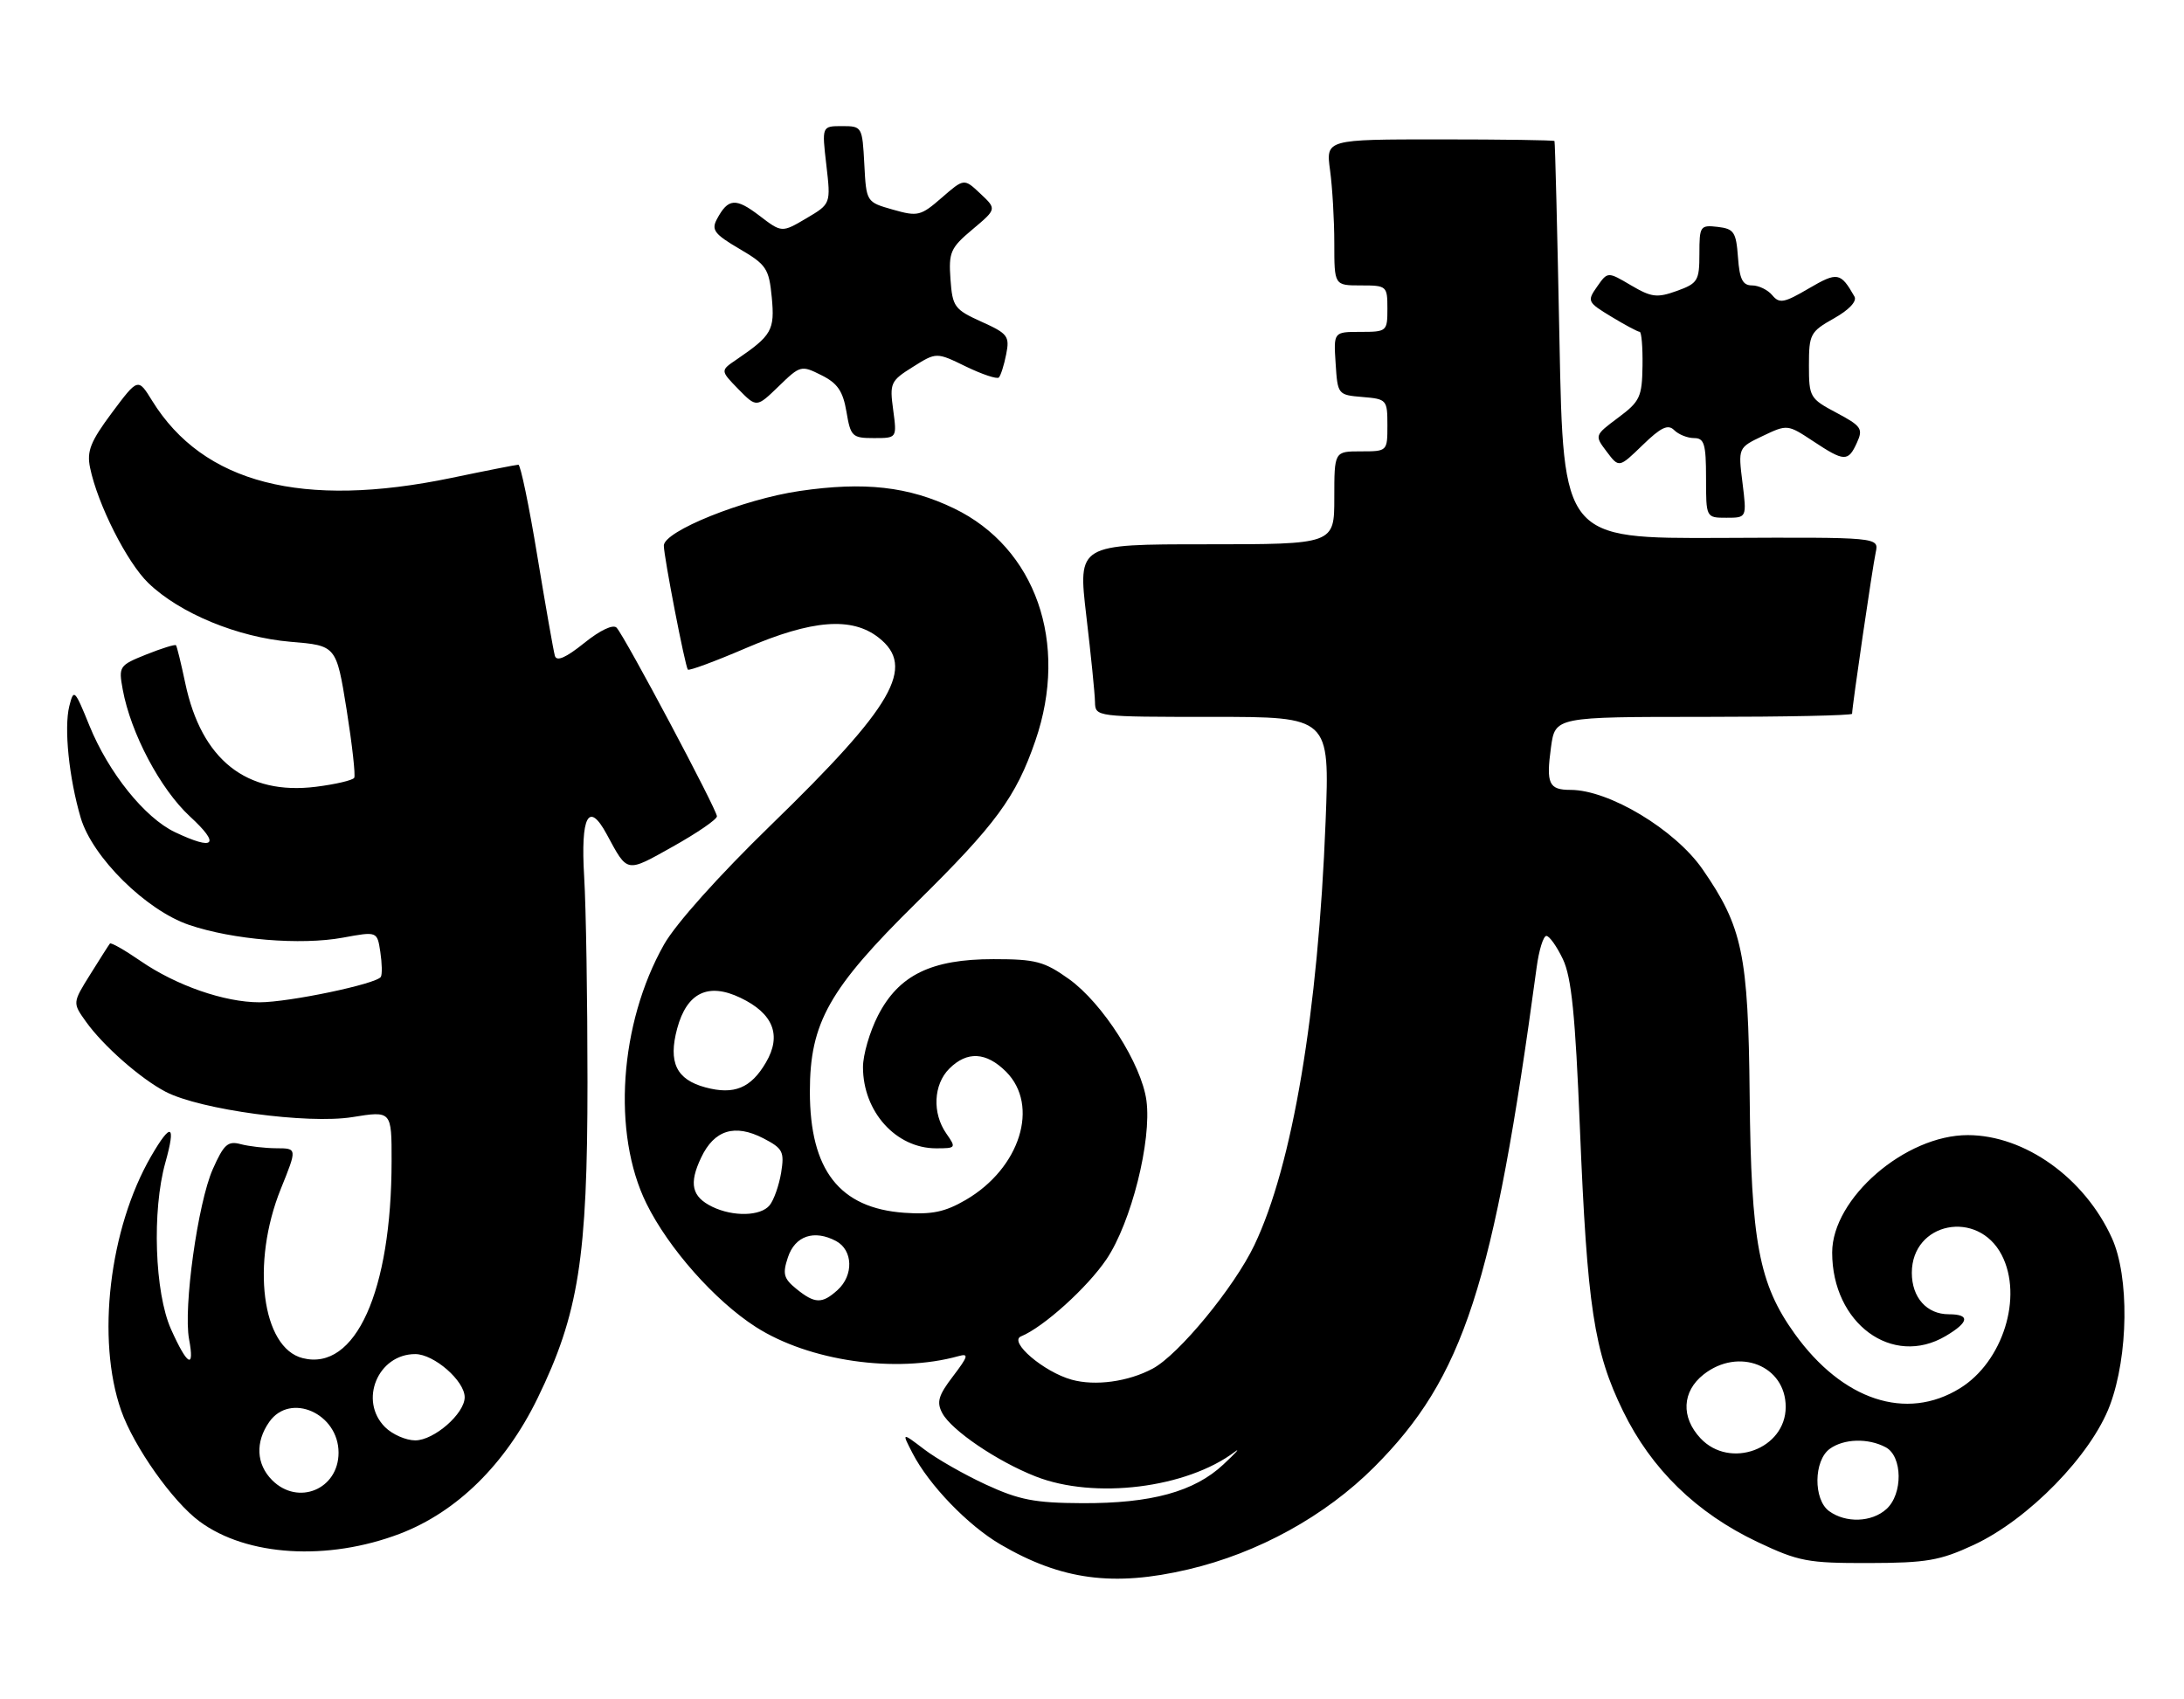 <?xml version="1.0" encoding="UTF-8" standalone="no"?>
<!DOCTYPE svg PUBLIC "-//W3C//DTD SVG 1.1//EN" "http://www.w3.org/Graphics/SVG/1.1/DTD/svg11.dtd" >
<svg xmlns="http://www.w3.org/2000/svg" xmlns:xlink="http://www.w3.org/1999/xlink" version="1.1" viewBox="0 0 329 256">
 <g >
 <path fill="currentColor"
d=" M 179.00 236.44 C 189.53 233.97 199.63 228.40 207.01 221.02 C 220.49 207.52 225.01 193.64 231.48 145.75 C 231.83 143.14 232.49 141.00 232.95 141.00 C 233.40 141.00 234.52 142.58 235.44 144.51 C 236.73 147.23 237.31 152.94 237.99 169.76 C 239.10 196.93 240.11 203.60 244.50 212.59 C 248.76 221.33 255.56 227.95 264.78 232.32 C 270.96 235.24 272.31 235.50 281.50 235.48 C 290.23 235.46 292.24 235.11 297.32 232.75 C 305.57 228.92 315.03 219.22 317.84 211.71 C 320.64 204.21 320.78 192.31 318.13 186.50 C 314.01 177.45 305.02 171.03 296.45 171.01 C 287.03 170.99 276.00 180.53 276.00 188.70 C 276.00 199.37 285.05 206.04 293.10 201.28 C 296.64 199.19 296.81 198.00 293.57 198.00 C 290.25 198.00 288.00 195.48 288.00 191.76 C 288.00 184.11 297.95 182.14 301.54 189.07 C 304.79 195.36 301.72 205.16 295.25 209.15 C 287.17 214.15 277.56 210.97 270.35 200.93 C 264.96 193.42 263.78 187.15 263.57 165.00 C 263.36 143.78 262.50 139.66 256.47 130.95 C 252.33 124.98 242.39 119.00 236.59 119.00 C 233.32 119.00 232.89 118.08 233.64 112.60 C 234.27 108.00 234.27 108.00 256.64 108.00 C 268.94 108.00 279.00 107.79 279.00 107.53 C 279.00 106.49 282.09 85.34 282.56 83.22 C 283.05 80.93 283.05 80.93 259.28 81.04 C 235.50 81.14 235.50 81.14 234.92 51.32 C 234.60 34.92 234.26 21.39 234.17 21.25 C 234.08 21.11 226.29 21.00 216.86 21.00 C 199.73 21.00 199.73 21.00 200.36 25.64 C 200.71 28.19 201.00 33.14 201.00 36.64 C 201.00 43.00 201.00 43.00 205.00 43.00 C 208.90 43.00 209.00 43.08 209.00 46.50 C 209.00 49.92 208.91 50.00 204.95 50.00 C 200.89 50.00 200.89 50.00 201.20 54.75 C 201.50 59.45 201.54 59.50 205.25 59.81 C 208.90 60.11 209.00 60.23 209.00 64.06 C 209.00 67.99 208.99 68.00 205.00 68.00 C 201.00 68.00 201.00 68.00 201.00 75.00 C 201.00 82.00 201.00 82.00 181.69 82.00 C 162.38 82.00 162.38 82.00 163.64 92.75 C 164.34 98.66 164.93 104.51 164.95 105.75 C 165.00 108.00 165.03 108.00 182.65 108.00 C 200.31 108.00 200.31 108.00 199.69 123.75 C 198.56 152.60 194.70 175.56 188.96 187.58 C 185.94 193.92 177.56 204.10 173.64 206.19 C 169.96 208.16 165.00 208.84 161.45 207.86 C 157.23 206.69 151.88 202.12 153.81 201.33 C 157.20 199.94 163.81 193.97 166.69 189.70 C 170.41 184.17 173.51 171.85 172.70 165.80 C 171.96 160.31 166.11 151.14 161.03 147.50 C 157.30 144.84 156.02 144.50 149.66 144.50 C 140.28 144.50 135.38 146.90 132.25 153.02 C 131.01 155.44 130.00 158.93 130.00 160.76 C 130.00 167.48 134.97 173.00 141.02 173.00 C 144.02 173.00 144.06 172.93 142.56 170.78 C 140.41 167.71 140.61 163.39 143.00 161.00 C 145.68 158.32 148.57 158.48 151.55 161.45 C 156.64 166.55 153.67 176.01 145.47 180.78 C 142.34 182.60 140.38 183.00 136.21 182.71 C 126.46 182.01 122.00 176.29 122.00 164.45 C 122.00 154.08 124.89 148.96 138.04 136.00 C 150.03 124.19 153.05 120.08 155.97 111.59 C 161.04 96.86 156.02 82.53 143.71 76.59 C 136.87 73.29 130.20 72.54 120.46 73.97 C 111.97 75.21 100.00 80.03 100.00 82.20 C 100.00 83.85 103.20 100.37 103.62 100.88 C 103.79 101.09 107.74 99.63 112.39 97.63 C 122.34 93.36 128.32 92.89 132.37 96.07 C 137.99 100.49 134.64 106.32 116.13 124.30 C 108.24 131.97 101.78 139.19 100.02 142.31 C 93.30 154.22 92.18 170.74 97.37 181.30 C 100.70 188.06 107.68 195.95 113.85 199.91 C 121.89 205.06 134.93 206.94 144.38 204.31 C 145.98 203.86 145.86 204.32 143.57 207.33 C 141.35 210.23 141.06 211.24 141.95 212.90 C 143.33 215.48 150.20 220.15 156.00 222.43 C 164.86 225.92 178.77 224.20 186.03 218.71 C 186.91 218.05 186.13 218.91 184.29 220.63 C 179.91 224.73 173.43 226.51 163.00 226.46 C 155.89 226.43 153.53 225.97 148.54 223.67 C 145.27 222.16 141.06 219.76 139.21 218.34 C 135.83 215.77 135.83 215.77 137.47 218.94 C 139.94 223.72 145.80 229.80 150.70 232.67 C 159.87 238.04 167.73 239.09 179.00 236.44 Z  M 60.25 231.06 C 68.84 227.77 76.13 220.60 80.98 210.65 C 87.17 197.95 88.50 189.50 88.50 163.00 C 88.50 150.62 88.28 136.72 88.00 132.10 C 87.45 122.92 88.67 120.63 91.40 125.69 C 94.59 131.58 94.25 131.52 101.38 127.53 C 105.02 125.49 108.00 123.45 108.00 122.98 C 108.00 121.99 94.15 95.93 92.89 94.57 C 92.38 94.01 90.42 94.93 88.01 96.87 C 85.25 99.09 83.86 99.70 83.59 98.81 C 83.38 98.09 82.19 91.31 80.94 83.75 C 79.70 76.19 78.41 70.01 78.09 70.01 C 77.76 70.02 73.22 70.91 68.00 72.00 C 45.54 76.67 30.62 72.82 22.93 60.39 C 20.79 56.92 20.79 56.92 16.86 62.18 C 13.63 66.52 13.05 67.97 13.57 70.47 C 14.71 75.99 19.13 84.73 22.34 87.83 C 27.06 92.40 35.83 96.02 43.79 96.69 C 50.66 97.26 50.66 97.26 52.21 106.88 C 53.05 112.17 53.57 116.81 53.36 117.18 C 53.14 117.55 50.55 118.16 47.60 118.53 C 37.12 119.84 30.35 114.47 27.91 102.93 C 27.28 99.94 26.65 97.37 26.51 97.21 C 26.37 97.05 24.36 97.67 22.04 98.60 C 17.95 100.24 17.85 100.39 18.49 103.89 C 19.70 110.47 24.15 118.88 28.61 123.00 C 33.25 127.27 32.35 128.21 26.36 125.37 C 21.81 123.21 16.35 116.41 13.47 109.32 C 11.25 103.85 11.11 103.72 10.44 106.38 C 9.62 109.67 10.39 117.20 12.16 123.21 C 13.92 129.15 21.99 137.13 28.48 139.34 C 35.07 141.58 45.30 142.43 51.66 141.26 C 56.82 140.31 56.82 140.31 57.29 143.40 C 57.55 145.11 57.59 146.80 57.37 147.17 C 56.75 148.23 43.53 151.00 39.09 151.00 C 33.82 151.00 26.55 148.48 21.18 144.78 C 18.80 143.14 16.73 141.96 16.56 142.15 C 16.40 142.34 15.07 144.43 13.60 146.79 C 10.92 151.08 10.92 151.08 12.95 153.92 C 15.54 157.56 21.20 162.53 24.97 164.49 C 30.19 167.19 46.36 169.38 53.07 168.30 C 59.00 167.34 59.00 167.34 58.99 174.92 C 58.98 194.55 53.54 206.61 45.60 204.61 C 39.44 203.07 37.79 190.28 42.31 179.09 C 44.77 173.00 44.77 173.00 41.63 172.99 C 39.91 172.98 37.49 172.70 36.25 172.37 C 34.32 171.85 33.71 172.41 32.05 176.15 C 29.80 181.24 27.60 197.02 28.48 201.75 C 29.35 206.38 28.23 205.77 25.76 200.25 C 23.30 194.74 22.88 182.39 24.91 175.15 C 26.54 169.33 25.78 168.99 22.76 174.20 C 16.45 185.10 14.49 201.78 18.25 212.50 C 20.17 217.95 26.00 226.22 30.06 229.21 C 37.17 234.47 49.36 235.21 60.25 231.06 Z  M 262.49 72.73 C 261.83 67.45 261.83 67.45 265.54 65.68 C 269.23 63.92 269.29 63.93 273.11 66.45 C 277.83 69.58 278.41 69.60 279.73 66.69 C 280.69 64.60 280.40 64.18 276.64 62.18 C 272.64 60.06 272.50 59.82 272.50 55.04 C 272.50 50.36 272.70 49.97 276.26 47.97 C 278.54 46.69 279.76 45.39 279.36 44.68 C 277.27 41.01 276.80 40.93 272.47 43.46 C 268.76 45.64 268.05 45.77 266.98 44.48 C 266.31 43.67 264.94 43.00 263.94 43.00 C 262.51 43.00 262.05 42.08 261.81 38.75 C 261.53 34.95 261.21 34.47 258.75 34.18 C 256.12 33.88 256.00 34.06 256.00 38.23 C 256.00 42.29 255.76 42.69 252.60 43.83 C 249.62 44.90 248.78 44.80 245.69 42.98 C 242.18 40.91 242.18 40.91 240.59 43.18 C 239.05 45.37 239.13 45.53 242.75 47.72 C 244.81 48.97 246.73 49.99 247.00 49.99 C 247.28 50.00 247.47 52.31 247.43 55.12 C 247.36 59.80 247.05 60.48 243.77 62.92 C 240.19 65.60 240.19 65.60 242.04 68.05 C 243.89 70.50 243.89 70.50 247.45 67.05 C 250.21 64.37 251.27 63.87 252.20 64.80 C 252.86 65.46 254.21 66.00 255.20 66.00 C 256.73 66.00 257.00 66.89 257.00 72.00 C 257.00 78.00 257.00 78.00 260.07 78.00 C 263.14 78.00 263.14 78.00 262.49 72.73 Z  M 134.55 61.75 C 134.00 57.72 134.15 57.38 137.51 55.28 C 141.06 53.05 141.06 53.05 145.51 55.22 C 147.95 56.40 150.19 57.15 150.47 56.87 C 150.75 56.58 151.25 55.02 151.57 53.39 C 152.12 50.65 151.83 50.26 147.83 48.46 C 143.77 46.62 143.48 46.22 143.18 42.06 C 142.89 38.00 143.18 37.34 146.51 34.55 C 150.15 31.49 150.15 31.49 147.69 29.18 C 145.23 26.86 145.23 26.86 141.86 29.79 C 138.70 32.54 138.26 32.65 134.50 31.58 C 130.50 30.44 130.50 30.44 130.20 24.72 C 129.90 19.08 129.86 19.00 126.85 19.00 C 123.80 19.00 123.80 19.00 124.48 24.85 C 125.16 30.71 125.16 30.71 121.47 32.89 C 117.77 35.07 117.77 35.07 114.38 32.48 C 110.83 29.77 109.68 29.86 108.00 33.01 C 107.13 34.63 107.62 35.28 111.39 37.49 C 115.45 39.87 115.84 40.45 116.26 44.79 C 116.73 49.73 116.27 50.54 110.95 54.17 C 108.50 55.83 108.50 55.83 111.23 58.63 C 113.97 61.42 113.97 61.42 117.30 58.20 C 120.55 55.04 120.70 55.00 123.73 56.52 C 126.17 57.73 126.98 58.92 127.51 62.03 C 128.14 65.77 128.38 66.00 131.65 66.00 C 135.12 66.00 135.12 66.00 134.55 61.75 Z  M 275.53 227.65 C 273.15 225.90 273.21 220.05 275.63 218.28 C 277.75 216.73 281.43 216.63 284.07 218.04 C 286.61 219.40 286.68 225.08 284.17 227.35 C 281.96 229.35 278.05 229.49 275.53 227.65 Z  M 256.17 216.69 C 253.19 213.51 253.38 209.63 256.63 207.07 C 261.91 202.92 269.00 205.72 269.00 211.96 C 269.00 218.31 260.60 221.40 256.17 216.69 Z  M 119.97 194.18 C 118.05 192.62 117.86 191.92 118.69 189.43 C 119.76 186.18 122.65 185.21 125.95 186.97 C 128.50 188.34 128.62 192.13 126.17 194.35 C 123.84 196.46 122.75 196.43 119.97 194.18 Z  M 107.31 181.81 C 104.20 180.30 103.75 178.33 105.62 174.40 C 107.59 170.23 110.69 169.27 115.01 171.50 C 117.93 173.02 118.18 173.50 117.67 176.68 C 117.35 178.60 116.57 180.81 115.93 181.59 C 114.57 183.23 110.46 183.33 107.31 181.81 Z  M 106.27 163.82 C 101.88 162.64 100.64 160.06 102.01 154.95 C 103.47 149.55 106.67 147.99 111.54 150.32 C 116.49 152.68 117.79 155.97 115.38 160.07 C 113.12 163.94 110.58 164.98 106.27 163.82 Z  M 41.00 223.00 C 38.60 220.60 38.43 217.25 40.56 214.22 C 43.72 209.71 51.00 212.94 51.00 218.85 C 51.00 224.37 44.90 226.90 41.00 223.00 Z  M 58.00 215.00 C 54.02 211.02 56.92 204.00 62.55 204.00 C 65.38 204.00 70.00 208.03 70.00 210.50 C 70.00 212.97 65.38 217.00 62.55 217.00 C 61.15 217.00 59.10 216.10 58.00 215.00 Z "/>
</g>
</svg>